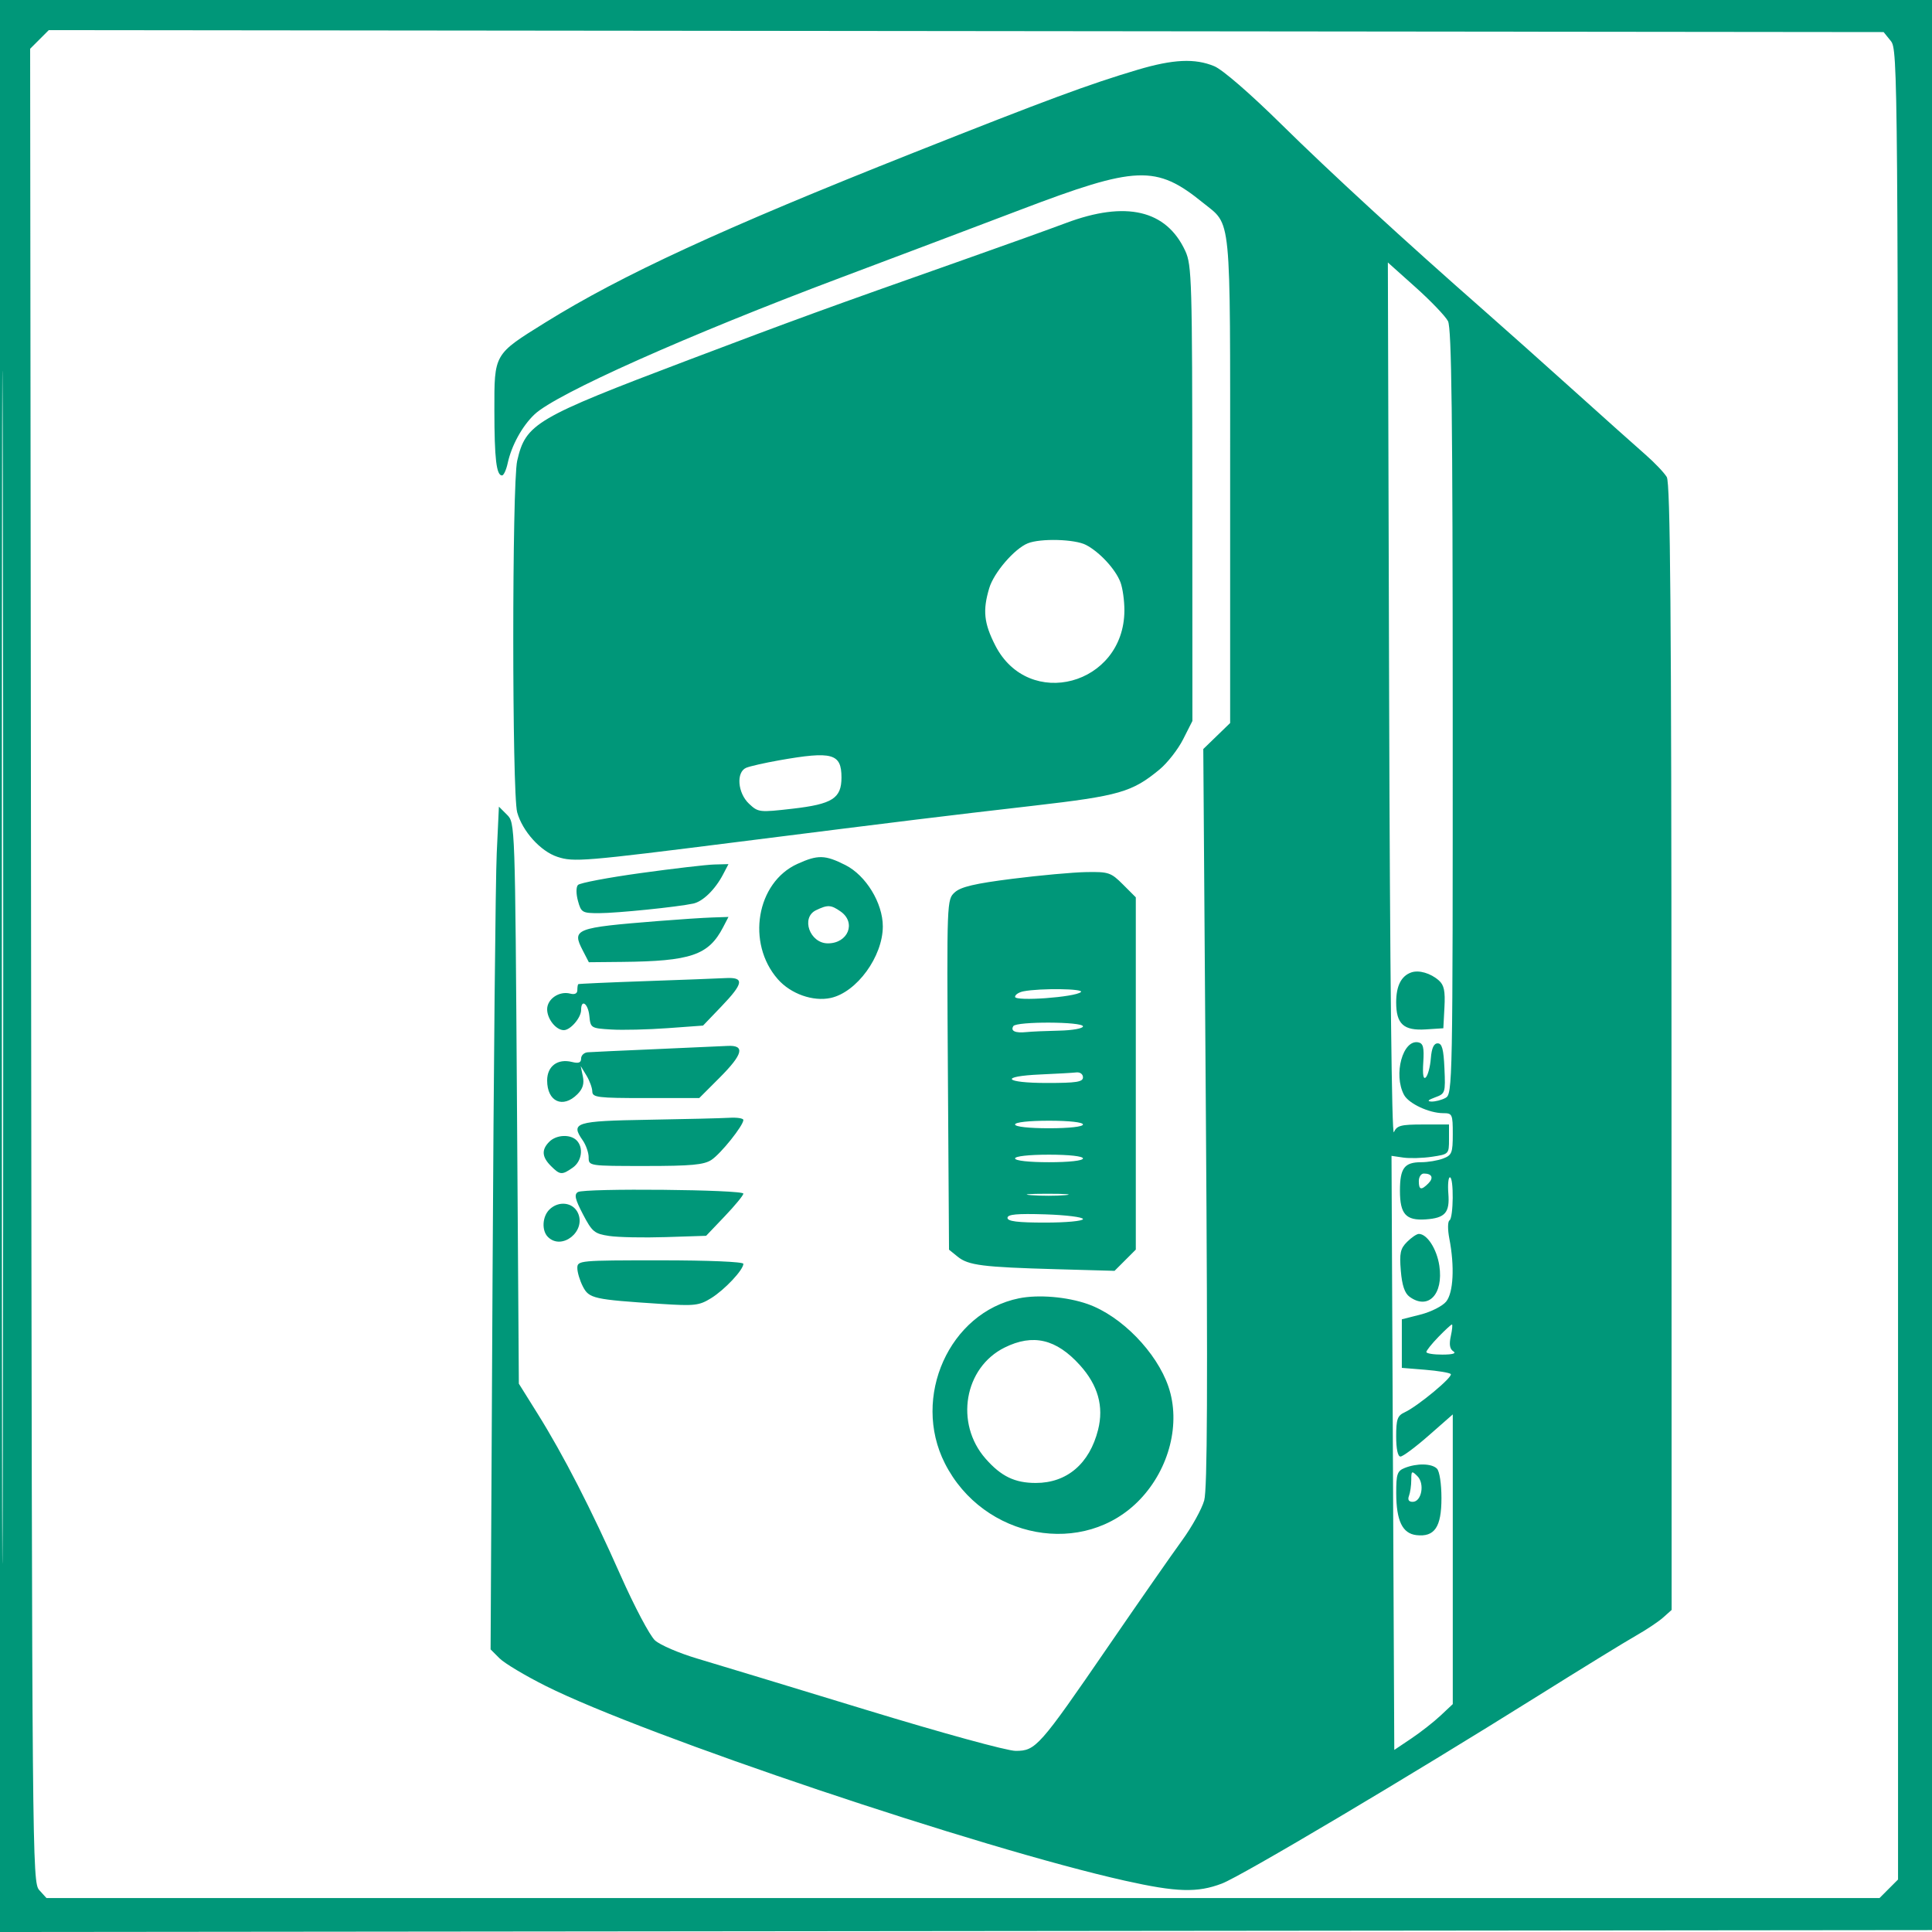 <svg xmlns="http://www.w3.org/2000/svg" width="512" height="512" viewBox="0 0 512 512" version="1.1">
	<path d="M 0 256.002 L 0 512.004 256.250 511.752 L 512.500 511.500 512.752 255.750 L 513.004 0 256.502 0 L 0 0 0 256.002 M 0.492 256.500 C 0.492 397.300, 0.608 454.751, 0.750 384.170 C 0.892 313.588, 0.892 198.388, 0.750 128.170 C 0.608 57.951, 0.492 115.700, 0.492 256.500 M 10.455 10.455 L 7.988 12.921 8.244 255.856 C 8.494 493.157, 8.544 498.839, 10.405 500.895 L 12.310 503 255.200 503 L 498.091 503 500.545 500.545 L 503 498.091 503 255.656 C 503 18.448, 502.959 13.171, 501.088 10.861 L 499.177 8.500 256.049 8.244 L 12.921 7.988 10.455 10.455 M 301.500 18.483 C 288.622 22.309, 277.531 26.415, 242 40.510 C 191.512 60.538, 164.776 72.869, 144.469 85.492 C 130.828 93.972, 130.997 93.678, 131.014 108.806 C 131.027 121.567, 131.549 126, 133.037 126 C 133.479 126, 134.157 124.538, 134.543 122.750 C 135.555 118.059, 138.390 112.904, 141.658 109.811 C 147.421 104.359, 182.217 88.824, 222.907 73.539 C 238.083 67.837, 259.432 59.773, 270.350 55.619 C 301.226 43.868, 306.371 43.665, 318.766 53.704 C 326.443 59.923, 326 55.415, 326 127.254 L 326 191.608 322.442 195.054 L 318.884 198.500 319.574 296 C 320.080 367.519, 319.961 394.597, 319.129 397.617 C 318.505 399.881, 315.858 404.663, 313.247 408.243 C 310.636 411.823, 301.823 424.477, 293.662 436.364 C 275.407 462.954, 274.480 464, 269.161 464 C 266.874 464, 249.600 459.258, 229.312 453.061 C 209.616 447.045, 189.575 440.960, 184.778 439.538 C 179.982 438.116, 174.945 435.951, 173.586 434.727 C 172.228 433.502, 168.123 425.750, 164.466 417.500 C 156.684 399.946, 149.339 385.638, 142.439 374.594 L 137.500 366.688 137 292.371 C 136.500 218.060, 136.500 218.054, 134.357 215.912 L 132.215 213.770 131.638 226.135 C 131.321 232.936, 130.825 283.186, 130.536 337.801 L 130.012 437.103 132.396 439.487 C 133.708 440.799, 139.218 444.091, 144.640 446.804 C 170.994 459.988, 259.777 489.837, 298.120 498.404 C 311.880 501.478, 317.298 501.639, 323.807 499.165 C 328.995 497.194, 373.295 470.892, 407.500 449.474 C 419.050 442.242, 430.750 435.052, 433.500 433.496 C 436.250 431.941, 439.512 429.764, 440.750 428.660 L 443 426.651 442.965 277.576 C 442.937 162.492, 442.652 128.028, 441.715 126.428 C 441.047 125.288, 438.476 122.588, 436.003 120.428 C 433.529 118.268, 425.008 110.650, 417.067 103.500 C 409.126 96.350, 398.550 86.917, 393.565 82.539 C 372.120 63.704, 352.552 45.727, 339.500 32.869 C 331.204 24.696, 323.985 18.450, 321.782 17.538 C 316.662 15.420, 310.909 15.688, 301.500 18.483 M 282.500 59.098 C 278.100 60.748, 265.725 65.193, 255 68.975 C 219.397 81.530, 210.481 84.778, 182.380 95.424 C 141.826 110.789, 139.332 112.257, 137.063 122.100 C 135.677 128.115, 135.674 210.285, 137.060 215.277 C 138.450 220.282, 143.243 225.595, 147.695 227.064 C 152.057 228.504, 154.487 228.303, 196 223.061 C 241.241 217.349, 249.544 216.333, 273.866 213.529 C 296.622 210.906, 300.018 209.930, 307.284 203.925 C 309.366 202.205, 312.178 198.608, 313.534 195.932 L 316 191.066 315.978 130.783 C 315.957 74.313, 315.839 70.247, 314.110 66.500 C 309.102 55.649, 298.386 53.139, 282.500 59.098 M 368.138 185.828 C 368.346 257.161, 368.831 301.305, 369.392 300.048 C 370.184 298.272, 371.216 298, 377.153 298 L 384 298 384 301.939 C 384 305.840, 383.957 305.884, 379.500 306.552 C 377.025 306.923, 373.597 307.021, 371.882 306.769 L 368.765 306.312 369.132 385.030 L 369.500 463.749 374 460.729 C 376.475 459.069, 379.963 456.337, 381.750 454.659 L 385 451.608 385 413.219 L 385 374.831 378.639 380.415 C 375.141 383.487, 371.766 386, 371.139 386 C 370.429 386, 370 383.988, 370 380.661 C 370 376.099, 370.328 375.169, 372.250 374.279 C 375.748 372.658, 385.165 364.832, 384.463 364.129 C 384.118 363.783, 381.060 363.275, 377.668 363 L 371.500 362.500 371.500 356.065 L 371.500 349.631 376.500 348.358 C 379.250 347.658, 382.288 346.117, 383.250 344.932 C 385.169 342.571, 385.517 335.622, 384.087 328.228 C 383.628 325.856, 383.647 323.718, 384.130 323.419 C 385.195 322.761, 385.301 312, 384.243 312 C 383.826 312, 383.640 313.938, 383.828 316.307 C 384.232 321.379, 382.975 322.804, 377.793 323.153 C 372.583 323.504, 371 321.739, 371 315.578 C 371 309.565, 372.164 308, 376.635 308 C 378.414 308, 381.024 307.561, 382.435 307.025 C 384.761 306.140, 385 305.535, 385 300.525 C 385 295.280, 384.872 295, 382.468 295 C 378.747 295, 373.320 292.466, 372.080 290.150 C 369.198 284.765, 371.753 275.388, 375.871 276.235 C 377.167 276.501, 377.435 277.586, 377.182 281.535 C 376.971 284.847, 377.198 286.167, 377.866 285.500 C 378.416 284.950, 379.009 282.700, 379.183 280.500 C 379.401 277.752, 379.969 276.500, 381 276.500 C 382.154 276.500, 382.568 278.036, 382.793 283.152 C 383.079 289.633, 383.015 289.831, 380.293 290.823 C 378.436 291.501, 378.108 291.869, 379.316 291.921 C 380.314 291.964, 382.002 291.534, 383.066 290.965 C 384.959 289.952, 385 287.767, 384.985 188.715 C 384.974 110.367, 384.691 86.960, 383.735 85.111 C 383.056 83.797, 379.192 79.760, 375.149 76.140 L 367.797 69.559 368.138 185.828 M 272.374 143.985 C 268.834 145.415, 263.396 151.733, 262.162 155.852 C 260.390 161.766, 260.743 165.138, 263.750 171.033 C 272.594 188.375, 297.885 181.563, 297.978 161.815 C 297.990 159.238, 297.521 155.863, 296.936 154.315 C 295.633 150.866, 291.425 146.305, 287.800 144.411 C 284.850 142.870, 275.758 142.619, 272.374 143.985 M 206.500 201.489 C 202.650 202.169, 198.713 203.061, 197.750 203.470 C 195.035 204.624, 195.471 210.154, 198.501 213.001 C 200.936 215.289, 201.242 215.324, 210.017 214.317 C 220.592 213.103, 223 211.569, 223 206.045 C 223 199.672, 220.573 199.002, 206.500 201.489 M 211.316 228.943 C 200.467 233.869, 197.741 249.941, 206.133 259.499 C 209.553 263.394, 215.480 265.493, 220.158 264.465 C 227.064 262.948, 233.957 253.473, 233.955 245.500 C 233.953 239.319, 229.484 231.996, 224.038 229.250 C 218.637 226.526, 216.741 226.481, 211.316 228.943 M 169.775 231.376 C 161.127 232.571, 153.652 233.988, 153.164 234.525 C 152.649 235.092, 152.650 236.861, 153.168 238.750 C 154.011 241.833, 154.300 242, 158.779 241.997 C 163.499 241.994, 179.530 240.361, 183.722 239.456 C 186.276 238.904, 189.525 235.731, 191.611 231.750 L 193.051 229 189.276 229.101 C 187.199 229.157, 178.424 230.181, 169.775 231.376 M 268.328 232.885 C 258.376 234.142, 254.638 235.018, 253.033 236.471 C 250.917 238.386, 250.909 238.575, 251.204 284.786 L 251.500 331.178 253.793 333.034 C 256.626 335.327, 260.384 335.804, 279.934 336.353 L 295.368 336.786 298.184 333.970 L 301 331.154 301 284.477 L 301 237.800 297.600 234.400 C 294.412 231.212, 293.804 231.007, 287.850 231.111 C 284.358 231.172, 275.573 231.970, 268.328 232.885 M 216.250 241.220 C 212.166 243.190, 214.605 250, 219.394 250 C 224.762 250, 226.968 244.492, 222.777 241.557 C 220.223 239.767, 219.356 239.723, 216.250 241.220 M 174.500 244.079 C 152.290 245.855, 151.485 246.169, 154.453 251.910 L 156.051 255 164.776 254.916 C 183.088 254.738, 187.777 253.138, 191.621 245.750 L 193.051 243 188.776 243.140 C 186.424 243.217, 180 243.640, 174.500 244.079 M 374 257.704 C 371.337 258.638, 370 261.284, 370 265.620 C 370 271.388, 371.967 273.182, 377.871 272.800 L 382.500 272.500 382.794 266.945 C 383.024 262.603, 382.696 261.045, 381.294 259.813 C 379.106 257.891, 376.016 256.997, 374 257.704 M 171 260.014 C 161.375 260.347, 153.387 260.706, 153.250 260.810 C 153.113 260.915, 153 261.633, 153 262.406 C 153 263.295, 152.302 263.630, 151.102 263.316 C 148.206 262.559, 145 264.738, 145 267.464 C 145 270.046, 147.356 273, 149.416 273 C 151.167 273, 154 269.706, 154 267.671 C 154 264.604, 155.869 265.953, 156.187 269.250 C 156.494 272.438, 156.605 272.506, 162 272.831 C 165.025 273.012, 171.733 272.852, 176.907 272.475 L 186.314 271.790 191.157 266.739 C 197.100 260.541, 197.334 258.928, 192.250 259.204 C 190.188 259.316, 180.625 259.680, 171 260.014 M 271.250 262.706 C 270.012 262.944, 269 263.605, 269 264.174 C 269 265.430, 285.011 264.261, 286.450 262.899 C 287.402 261.998, 275.700 261.849, 271.250 262.706 M 268.543 271.931 C 267.743 273.224, 269.048 273.822, 272 273.515 C 273.375 273.372, 277.313 273.198, 280.750 273.128 C 284.188 273.057, 287 272.550, 287 272 C 287 270.723, 269.330 270.657, 268.543 271.931 M 173.500 278.045 C 164.700 278.421, 156.713 278.790, 155.750 278.865 C 154.787 278.939, 154 279.684, 154 280.519 C 154 281.624, 153.344 281.874, 151.593 281.434 C 147.782 280.477, 145 282.546, 145 286.335 C 145 291.957, 149.152 293.848, 153.015 289.985 C 154.454 288.546, 154.867 287.187, 154.458 285.235 L 153.886 282.500 155.408 285 C 156.244 286.375, 156.945 288.288, 156.965 289.250 C 156.997 290.833, 158.354 291, 171.152 291 L 185.304 291 190.652 285.652 C 196.944 279.361, 197.549 276.914, 192.750 277.181 C 190.963 277.280, 182.300 277.669, 173.500 278.045 M 275.750 284.743 C 264.690 285.230, 266.062 287, 277.500 287 C 285.278 287, 287 286.728, 287 285.500 C 287 284.661, 286.228 284.089, 285.250 284.201 C 284.288 284.312, 280.012 284.556, 275.750 284.743 M 171.710 296.749 C 152.508 297.070, 151.136 297.501, 154.411 302.176 C 155.285 303.424, 156 305.470, 156 306.723 C 156 308.992, 156.056 309, 171.035 309 C 183.182 309, 186.543 308.690, 188.531 307.387 C 191.020 305.757, 197 298.283, 197 296.803 C 197 296.361, 195.313 296.101, 193.250 296.225 C 191.188 296.349, 181.494 296.585, 171.710 296.749 M 269 298 C 269 298.593, 272.667 299, 278 299 C 283.333 299, 287 298.593, 287 298 C 287 297.407, 283.333 297, 278 297 C 272.667 297, 269 297.407, 269 298 M 145.571 302.571 C 143.465 304.678, 143.592 306.592, 146 309 C 148.408 311.408, 148.917 311.447, 151.777 309.443 C 154.195 307.750, 154.709 304.109, 152.800 302.200 C 151.117 300.517, 147.436 300.706, 145.571 302.571 M 269 307 C 269 307.593, 272.667 308, 278 308 C 283.333 308, 287 307.593, 287 307 C 287 306.407, 283.333 306, 278 306 C 272.667 306, 269 306.407, 269 307 M 376 313 C 376 315.354, 376.634 315.509, 378.524 313.619 C 380.007 312.136, 379.490 311, 377.333 311 C 376.600 311, 376 311.900, 376 313 M 153.150 315.907 C 152.114 316.548, 152.399 317.800, 154.496 321.811 C 156.927 326.460, 157.530 326.957, 161.453 327.545 C 163.815 327.899, 170.559 328.034, 176.439 327.845 L 187.130 327.500 192.065 322.324 C 194.779 319.478, 197 316.778, 197 316.324 C 196.999 315.247, 154.867 314.846, 153.150 315.907 M 273.280 316.736 C 275.909 316.943, 279.959 316.940, 282.280 316.731 C 284.601 316.521, 282.450 316.352, 277.500 316.355 C 272.550 316.358, 270.651 316.530, 273.280 316.736 M 145.571 320.571 C 143.706 322.436, 143.517 326.117, 145.200 327.800 C 148.883 331.483, 155.375 326.313, 153.163 321.459 C 151.856 318.589, 148.004 318.139, 145.571 320.571 M 266.998 322.750 C 266.999 323.667, 269.668 324, 277 324 C 282.526 324, 287 323.582, 287 323.066 C 287 322.553, 282.499 321.990, 276.998 321.816 C 269.493 321.579, 266.996 321.812, 266.998 322.750 M 372.886 329.114 C 371.101 330.899, 370.843 332.093, 371.230 336.764 C 371.549 340.612, 372.252 342.711, 373.536 343.650 C 378.483 347.267, 382.574 343.012, 381.438 335.433 C 380.771 330.987, 378.200 327, 376 327 C 375.450 327, 374.049 327.951, 372.886 329.114 M 153 336.050 C 153 337.177, 153.664 339.383, 154.475 340.952 C 156.118 344.129, 157.284 344.387, 175.233 345.552 C 184.074 346.126, 185.284 345.987, 188.441 344.037 C 192.046 341.809, 197 336.534, 197 334.923 C 197 334.387, 187.781 334, 175 334 C 153.489 334, 153 334.046, 153 336.050 M 270.045 344.064 C 251.603 347.798, 241.513 370.265, 250.401 387.804 C 260.608 407.948, 287.374 412.878, 302.144 397.335 C 309.926 389.145, 312.943 377.151, 309.652 367.491 C 306.535 358.345, 297.145 348.727, 288.278 345.598 C 282.787 343.661, 275.191 343.022, 270.045 344.064 M 381.196 354.298 C 379.438 356.111, 378 357.911, 378 358.298 C 378 358.684, 379.913 358.993, 382.250 358.985 C 385.011 358.975, 386.025 358.668, 385.143 358.110 C 384.206 357.516, 383.998 356.284, 384.473 354.125 C 384.850 352.406, 384.986 351, 384.776 351 C 384.565 351, 382.954 352.484, 381.196 354.298 M 266.240 357.110 C 255.512 362.421, 252.976 377.209, 261.191 386.564 C 265.304 391.249, 268.924 393, 274.500 393 C 282.755 393, 288.749 387.881, 291.005 378.904 C 292.560 372.716, 290.980 367.091, 286.196 361.790 C 279.926 354.841, 273.750 353.393, 266.240 357.110 M 372.250 389.031 C 370.278 389.824, 370.002 390.649, 370.015 395.718 C 370.033 403.030, 371.654 406.397, 375.362 406.825 C 380.179 407.381, 382 404.698, 382 397.045 C 382 393.210, 381.493 389.893, 380.800 389.200 C 379.409 387.809, 375.485 387.731, 372.250 389.031 M 374 392.204 C 374 393.652, 373.727 395.548, 373.393 396.418 C 372.997 397.451, 373.337 398, 374.374 398 C 376.735 398, 377.622 393.194, 375.630 391.201 C 374.123 389.695, 374 389.771, 374 392.204" stroke="none" fill="#009779" fill-rule="evenodd"/>
</svg>